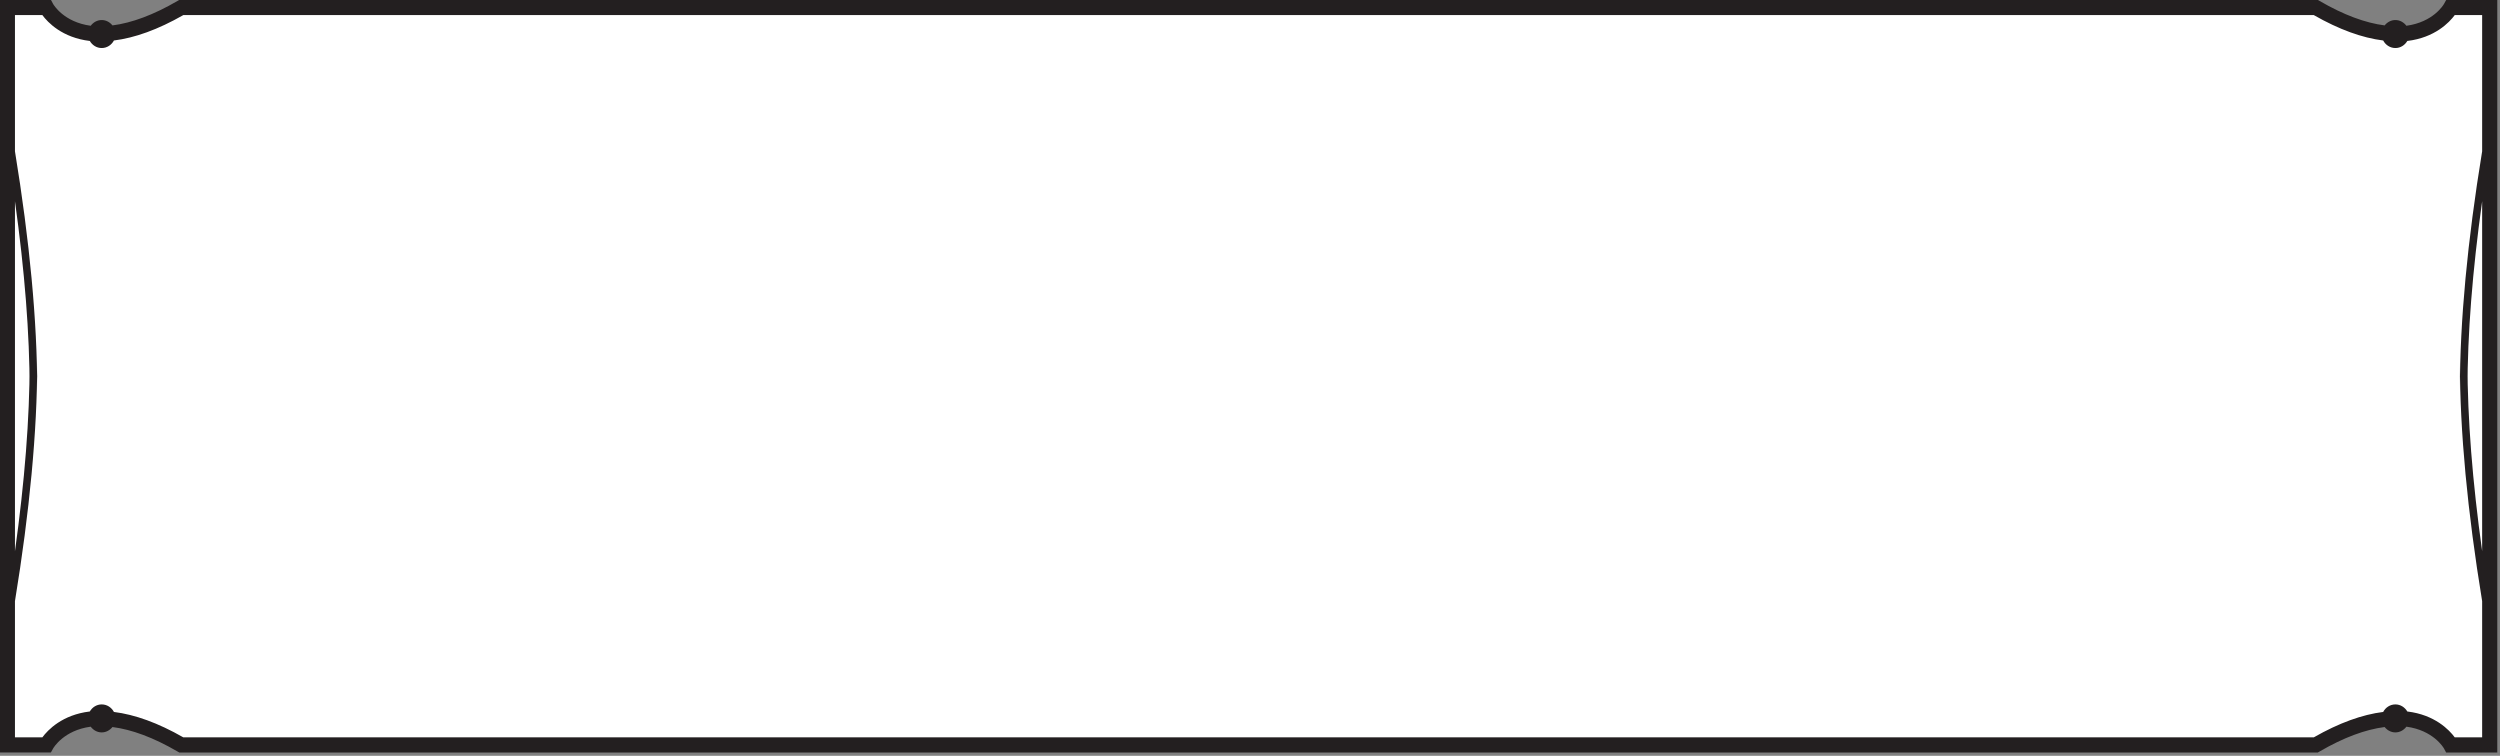 <?xml version="1.0" encoding="UTF-8" standalone="no"?>
<!DOCTYPE svg PUBLIC "-//W3C//DTD SVG 1.1//EN" "http://www.w3.org/Graphics/SVG/1.1/DTD/svg11.dtd">
<svg width="100%" height="100%" viewBox="0 0 688 208" version="1.1" xmlns="http://www.w3.org/2000/svg" xmlns:xlink="http://www.w3.org/1999/xlink" xml:space="preserve" xmlns:serif="http://www.serif.com/" style="fill-rule:evenodd;clip-rule:evenodd;stroke-linejoin:round;stroke-miterlimit:2;">
    <rect x="0" y="0" width="688" height="208" fill="#808080" stroke="none"/>
    <g transform="matrix(1,0,0,1,-1719.44,-853.399)">
        <g transform="matrix(4.167,0,0,4.167,2393.86,1058.4)">
            <path d="M0,-48.701C0,-48.701 -2.111,-44.751 -8.906,-48.701L-149.876,-48.701C-156.671,-44.751 -158.782,-48.701 -158.782,-48.701L-161.361,-48.701L-161.361,0L-158.782,0C-158.782,0 -156.671,-3.95 -149.876,0L-8.906,0C-2.111,-3.95 0,0 0,0L2.579,0L2.579,-48.701L0,-48.701Z" style="fill:white;fill-rule:nonzero;"/>
        </g>
        <g transform="matrix(4.167,0,0,4.167,2392.63,1060.47)">
            <path d="M0,-49.693L-0.143,-49.436C-0.173,-49.381 -0.846,-48.231 -2.628,-47.992C-2.797,-48.215 -3.052,-48.37 -3.353,-48.37C-3.646,-48.37 -3.894,-48.226 -4.064,-48.015C-5.332,-48.177 -6.767,-48.703 -8.359,-49.63L-8.475,-49.697L-149.715,-49.697L-149.831,-49.63C-151.424,-48.703 -152.858,-48.177 -154.126,-48.015C-154.295,-48.226 -154.545,-48.37 -154.836,-48.37C-155.138,-48.37 -155.393,-48.215 -155.562,-47.992C-157.344,-48.231 -158.016,-49.381 -158.045,-49.432L-158.186,-49.697L-161.565,-49.697L-161.565,0.004L-158.19,0L-158.047,-0.257C-158.017,-0.312 -157.344,-1.462 -155.562,-1.701C-155.393,-1.477 -155.138,-1.323 -154.837,-1.323C-154.545,-1.323 -154.296,-1.467 -154.126,-1.678C-152.858,-1.516 -151.424,-0.99 -149.831,-0.063L-149.715,0.004L-8.475,0.004L-8.359,-0.063C-6.767,-0.99 -5.332,-1.516 -4.064,-1.678C-3.896,-1.467 -3.646,-1.323 -3.354,-1.323C-3.053,-1.323 -2.797,-1.477 -2.628,-1.701C-0.846,-1.462 -0.174,-0.312 -0.146,-0.261L-0.004,0.004L3.375,0.004L3.375,-49.697L0,-49.693ZM-160.565,-36.404C-159.922,-31.794 -159.596,-27.629 -159.596,-23.979L-159.596,-25.714C-159.596,-22.064 -159.922,-17.899 -160.565,-13.289L-160.565,-36.404ZM2.375,-0.996L0.565,-0.996C0.205,-1.485 -0.75,-2.488 -2.568,-2.705C-2.729,-2.978 -3.014,-3.172 -3.354,-3.172C-3.708,-3.172 -4.006,-2.966 -4.161,-2.674C-5.54,-2.502 -7.071,-1.954 -8.744,-0.996L-149.446,-0.996C-151.119,-1.954 -152.65,-2.502 -154.029,-2.674C-154.184,-2.966 -154.482,-3.172 -154.837,-3.172C-155.177,-3.172 -155.462,-2.978 -155.622,-2.705C-157.44,-2.488 -158.395,-1.485 -158.755,-0.996L-160.565,-0.996L-160.565,-9.992C-159.594,-15.92 -159.096,-21.208 -159.096,-25.714L-159.096,-23.979C-159.096,-28.485 -159.594,-33.773 -160.565,-39.701L-160.565,-48.697L-158.755,-48.697C-158.395,-48.208 -157.44,-47.205 -155.622,-46.988C-155.461,-46.714 -155.177,-46.521 -154.836,-46.521C-154.482,-46.521 -154.184,-46.727 -154.029,-47.019C-152.65,-47.191 -151.119,-47.739 -149.446,-48.697L-8.744,-48.697C-7.071,-47.739 -5.54,-47.191 -4.161,-47.019C-4.006,-46.727 -3.708,-46.521 -3.353,-46.521C-3.014,-46.521 -2.728,-46.714 -2.568,-46.988C-0.75,-47.205 0.205,-48.208 0.565,-48.697L2.375,-48.697L2.375,-39.701C1.403,-33.773 0.906,-28.485 0.906,-23.979L0.906,-25.714C0.906,-21.208 1.403,-15.92 2.375,-9.992L2.375,-0.996ZM2.375,-13.289C1.732,-17.899 1.406,-22.064 1.406,-25.714L1.406,-23.979C1.406,-27.629 1.732,-31.794 2.375,-36.404L2.375,-13.289Z" style="fill:rgb(35,31,32);fill-rule:nonzero;"/>
        </g>
    </g>
</svg>
